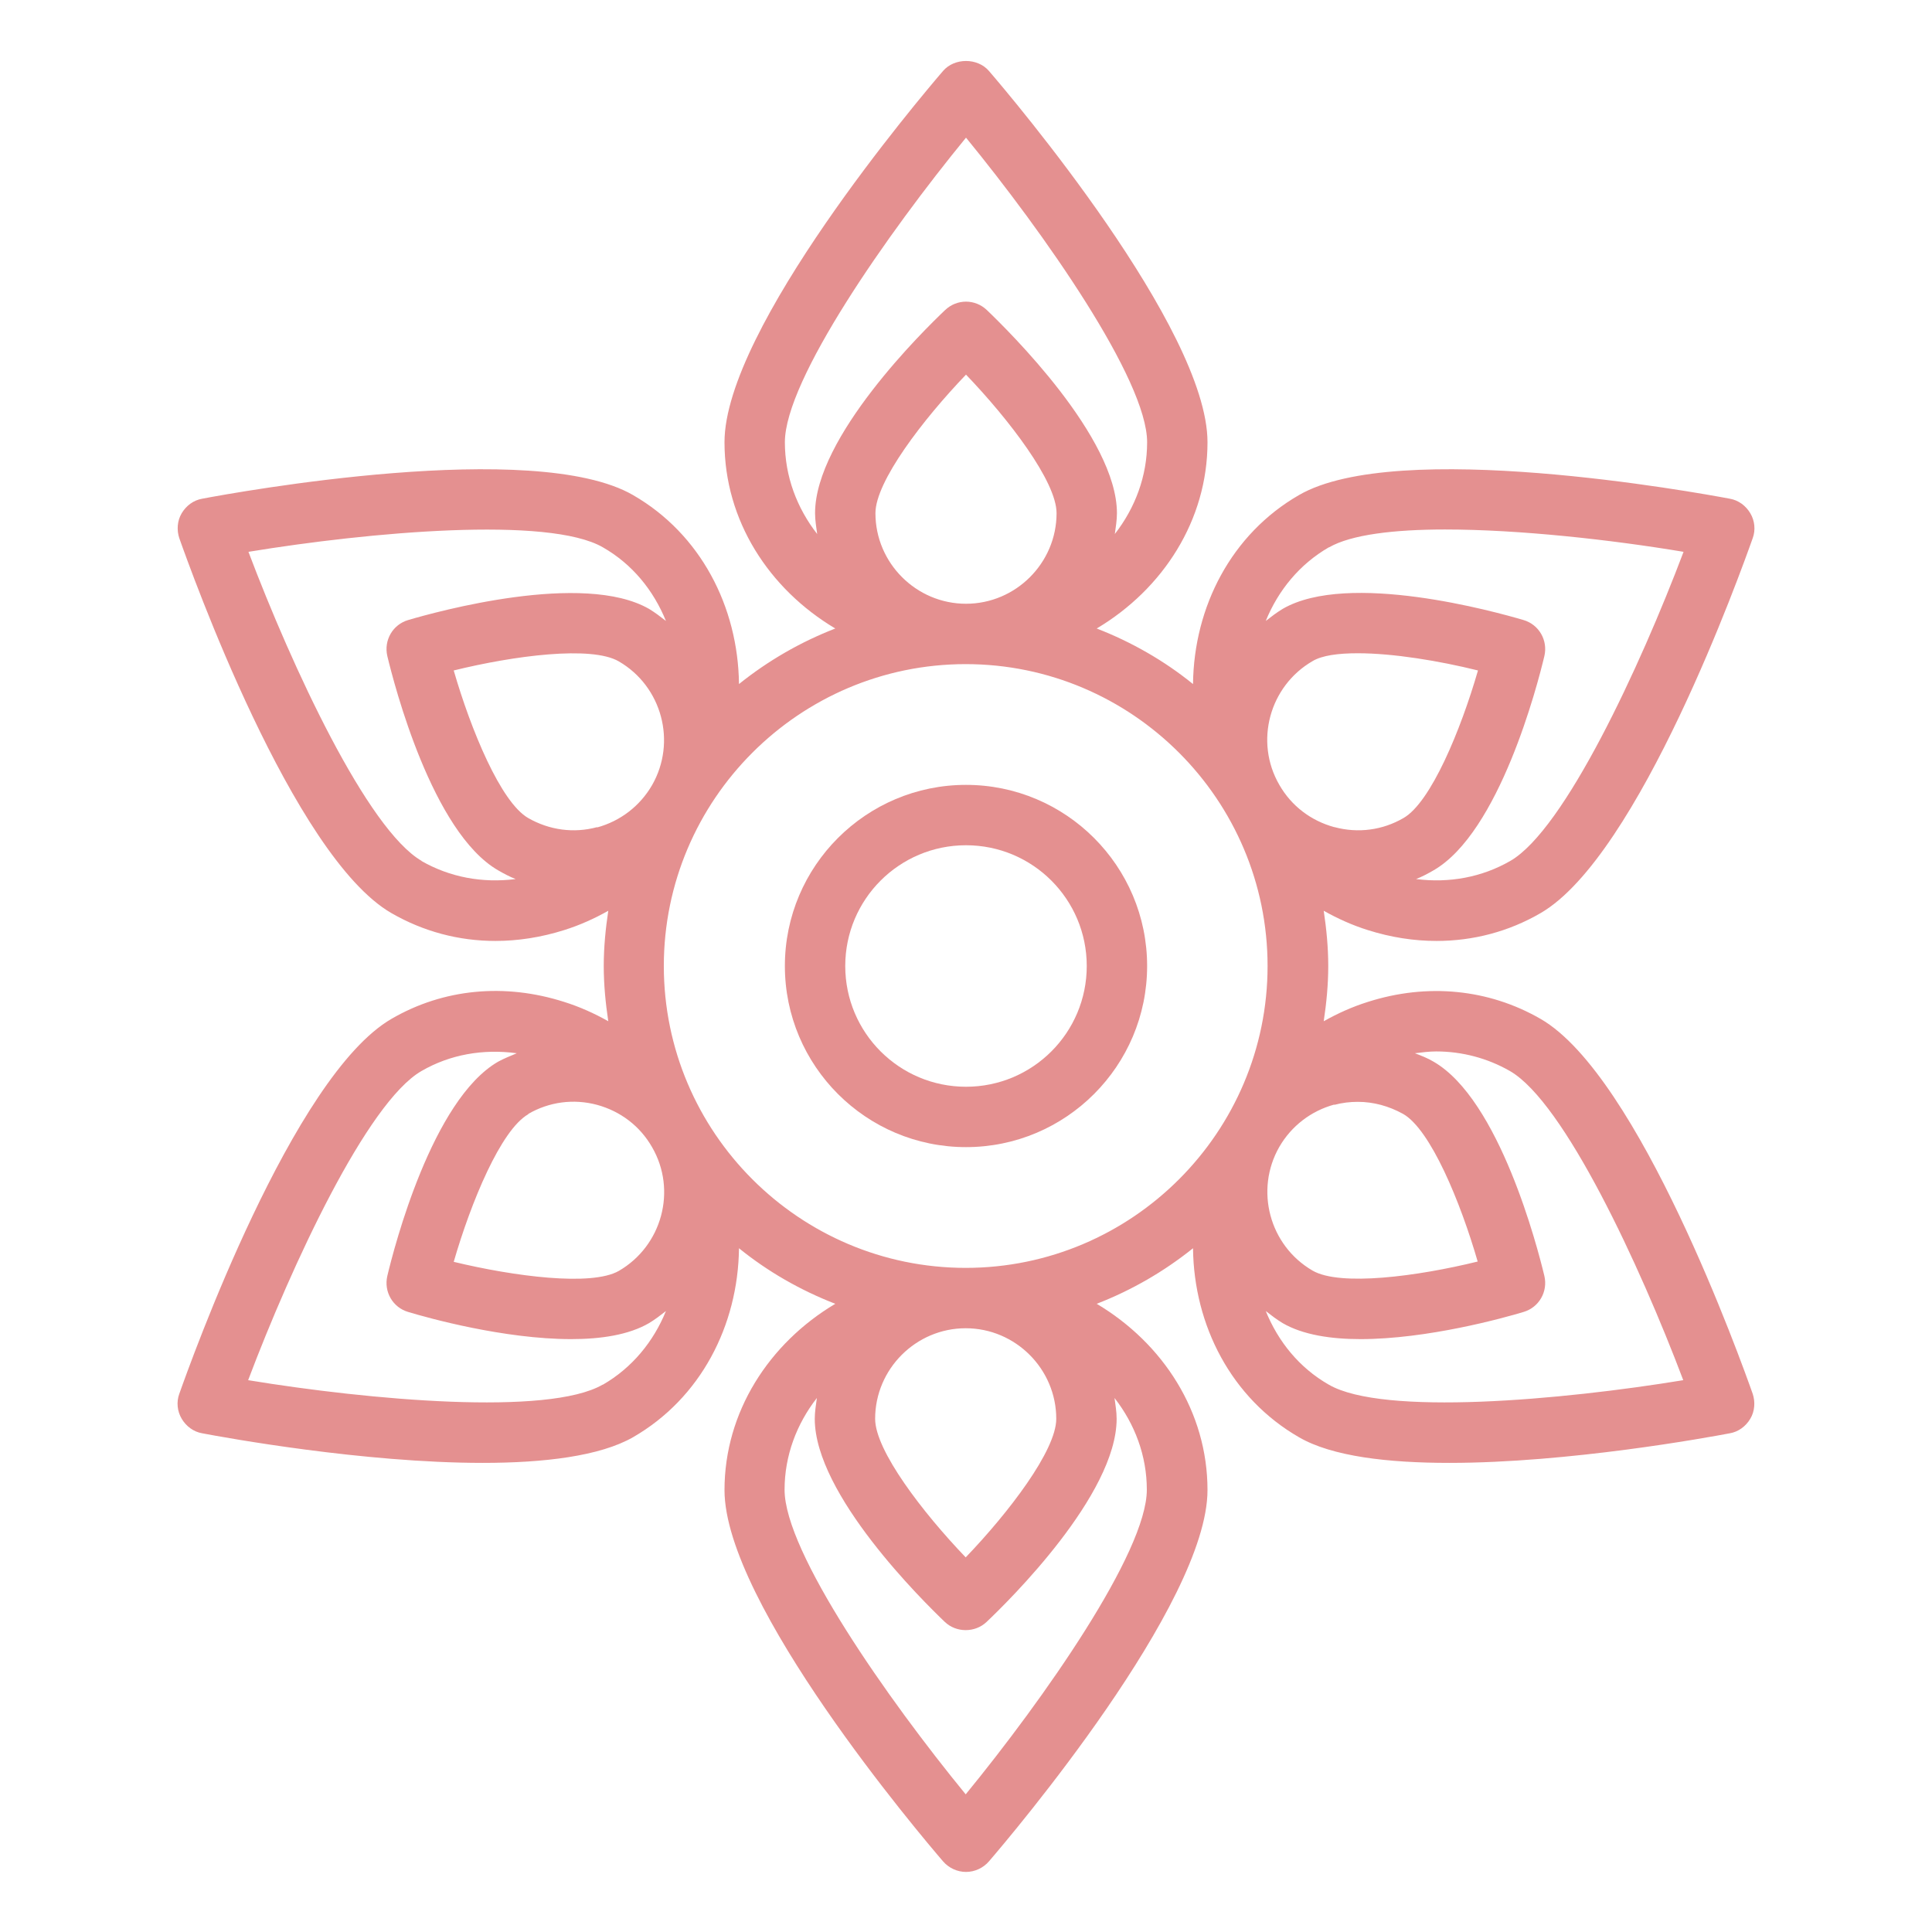 <!DOCTYPE svg PUBLIC "-//W3C//DTD SVG 1.1//EN" "http://www.w3.org/Graphics/SVG/1.1/DTD/svg11.dtd">
<!-- Uploaded to: SVG Repo, www.svgrepo.com, Transformed by: SVG Repo Mixer Tools -->
<svg fill="#e49090" width="44px" height="44px" viewBox="0 0 64 64" data-name="Layer 1" id="Layer_1" xmlns="http://www.w3.org/2000/svg">

<g id="SVGRepo_bgCarrier" stroke-width="0"/>

<g id="SVGRepo_tracerCarrier" stroke-linecap="round" stroke-linejoin="round"/>

<g id="SVGRepo_iconCarrier">

<path d="M32,26c-3.31,0-6,2.69-6,6s2.69,6,6,6,6-2.69,6-6-2.69-6-6-6Zm0,10c-2.21,0-4-1.79-4-4s1.79-4,4-4,4,1.79,4,4-1.79,4-4,4Z"/>

<path d="M47.59,31.17c1.21,0,2.39-.31,3.44-.92,3.27-1.89,6.65-11.35,7.03-12.42,.1-.27,.07-.58-.08-.83-.15-.25-.39-.43-.68-.48-1.12-.21-11.01-2.01-14.27-.12-2.24,1.29-3.48,3.7-3.51,6.26-.95-.77-2.03-1.39-3.19-1.84,2.2-1.31,3.67-3.59,3.67-6.17,0-3.77-6.5-11.44-7.24-12.3-.38-.44-1.14-.44-1.52,0-.74,.86-7.24,8.53-7.24,12.3,0,2.59,1.47,4.86,3.67,6.17-1.16,.45-2.23,1.07-3.19,1.84-.03-2.56-1.27-4.97-3.51-6.26-3.27-1.89-13.16-.09-14.27,.12-.29,.05-.53,.23-.68,.48-.15,.25-.17,.56-.08,.83,.38,1.07,3.76,10.54,7.03,12.42,1.06,.61,2.23,.92,3.44,.92,.75,0,1.52-.12,2.28-.36,.51-.16,1-.38,1.46-.64-.09,.6-.15,1.21-.15,1.83s.06,1.23,.15,1.83c-.46-.26-.95-.48-1.46-.64-1.97-.63-4-.44-5.72,.56-3.27,1.89-6.65,11.35-7.03,12.42-.1,.27-.07,.58,.08,.83,.15,.25,.39,.43,.68,.48,.74,.14,5.33,.98,9.29,.98,2.02,0,3.88-.22,4.98-.85,2.24-1.29,3.48-3.7,3.51-6.26,.95,.77,2.03,1.39,3.19,1.84-2.2,1.31-3.67,3.59-3.67,6.17,0,3.77,6.5,11.44,7.24,12.3,.19,.22,.47,.35,.76,.35s.57-.13,.76-.35c.74-.86,7.24-8.53,7.24-12.3,0-2.59-1.47-4.86-3.67-6.17,1.16-.45,2.23-1.07,3.19-1.84,.03,2.56,1.27,4.97,3.51,6.26,1.1,.64,2.96,.85,4.98,.85,3.96,0,8.55-.84,9.29-.98,.29-.05,.53-.23,.68-.48,.15-.25,.17-.56,.08-.83-.38-1.07-3.76-10.54-7.03-12.42-1.72-.99-3.75-1.19-5.72-.56-.51,.16-1,.38-1.46,.64,.09-.6,.15-1.21,.15-1.83s-.06-1.23-.15-1.83c.46,.26,.95,.48,1.46,.64,.76,.24,1.52,.36,2.28,.36Zm-3.56-13.04c.73-.42,2.15-.59,3.84-.59,2.46,0,5.51,.34,7.9,.74-1.44,3.81-3.94,9.2-5.74,10.24-.94,.54-2.02,.74-3.12,.6,.2-.08,.39-.18,.58-.29,2.18-1.26,3.44-6.13,3.67-7.1,.12-.52-.18-1.04-.69-1.19-.95-.28-5.81-1.63-7.98-.37-.2,.12-.38,.26-.56,.4,.41-1.01,1.12-1.88,2.09-2.44Zm-16.96-.44c-.67-.86-1.07-1.91-1.07-3.04,0-2.07,3.42-6.94,6-10.09,2.58,3.15,6,8.02,6,10.09,0,1.13-.4,2.18-1.07,3.04,.03-.23,.07-.45,.07-.69,0-2.51-3.59-6.04-4.31-6.73-.39-.37-.99-.37-1.38,0-.72,.68-4.31,4.21-4.31,6.73,0,.24,.04,.46,.07,.69Zm7.93-.69c0,1.65-1.35,3-3,3s-3-1.35-3-3c0-1.05,1.58-3.11,3-4.59,1.42,1.48,3,3.54,3,4.59ZM13.97,28.52c-1.8-1.04-4.3-6.43-5.74-10.24,4.02-.66,9.94-1.19,11.74-.15,.98,.56,1.68,1.43,2.09,2.44-.18-.14-.36-.28-.56-.4-2.18-1.25-7.03,.09-7.98,.37-.51,.15-.81,.67-.69,1.19,.23,.96,1.49,5.84,3.67,7.1,.19,.11,.38,.21,.58,.29-1.1,.14-2.18-.06-3.12-.6Zm5.81-1.12c-.77,.21-1.58,.1-2.28-.3-.91-.52-1.9-2.92-2.47-4.89,1.99-.49,4.56-.83,5.47-.3h0c1.43,.83,1.92,2.67,1.1,4.1-.4,.69-1.05,1.19-1.82,1.4Zm-2.28,9.5h0c.69-.4,1.5-.51,2.28-.3,.77,.21,1.42,.7,1.82,1.4,.83,1.43,.33,3.27-1.1,4.1-.91,.52-3.48,.18-5.47-.3,.57-1.97,1.56-4.37,2.47-4.89Zm2.46,8.97c-1.8,1.04-7.72,.51-11.74-.15,1.44-3.81,3.94-9.2,5.74-10.24,.95-.55,2.04-.74,3.16-.59-.21,.09-.42,.17-.62,.28-2.18,1.26-3.44,6.13-3.67,7.1-.12,.52,.18,1.04,.69,1.19,.66,.2,3.18,.9,5.4,.9,.99,0,1.91-.14,2.58-.53,.2-.12,.38-.26,.56-.4-.41,1.01-1.12,1.88-2.09,2.44Zm16.96,.44c.67,.86,1.07,1.91,1.07,3.04,0,2.07-3.42,6.94-6,10.09-2.58-3.15-6-8.02-6-10.09,0-1.13,.4-2.18,1.07-3.04-.03,.23-.07,.45-.07,.69,0,2.51,3.59,6.04,4.31,6.73,.19,.18,.44,.27,.69,.27s.5-.09,.69-.27c.72-.68,4.31-4.21,4.31-6.73,0-.24-.04-.46-.07-.69Zm-7.93,.69c0-1.65,1.35-3,3-3s3,1.35,3,3c0,1.05-1.58,3.11-3,4.59-1.42-1.48-3-3.54-3-4.59Zm3-5c-5.51,0-10-4.49-10-10s4.49-10,10-10,10,4.49,10,10-4.49,10-10,10Zm15.58-7.17c.86,0,1.7,.22,2.45,.65,1.8,1.04,4.3,6.43,5.74,10.24-4.02,.66-9.94,1.19-11.74,.15-.98-.56-1.68-1.43-2.09-2.44,.18,.14,.36,.28,.56,.4,.67,.39,1.6,.53,2.58,.53,2.21,0,4.74-.7,5.4-.9,.51-.15,.81-.67,.69-1.19-.23-.96-1.49-5.84-3.67-7.1-.2-.12-.41-.2-.62-.28,.24-.03,.48-.06,.71-.06Zm-3.37,1.77c.26-.07,.52-.1,.78-.1,.52,0,1.03,.14,1.5,.4,.91,.52,1.9,2.92,2.47,4.89-1.99,.49-4.56,.83-5.47,.3h0c-1.43-.83-1.92-2.67-1.1-4.1,.4-.69,1.05-1.19,1.82-1.4Zm0-9.2c-.77-.21-1.42-.7-1.82-1.4-.83-1.43-.33-3.27,1.1-4.1,.32-.19,.85-.26,1.5-.26,1.17,0,2.69,.25,3.98,.57-.57,1.97-1.56,4.37-2.47,4.89h0c-.69,.4-1.5,.51-2.28,.3Z"/>

</g>

</svg>